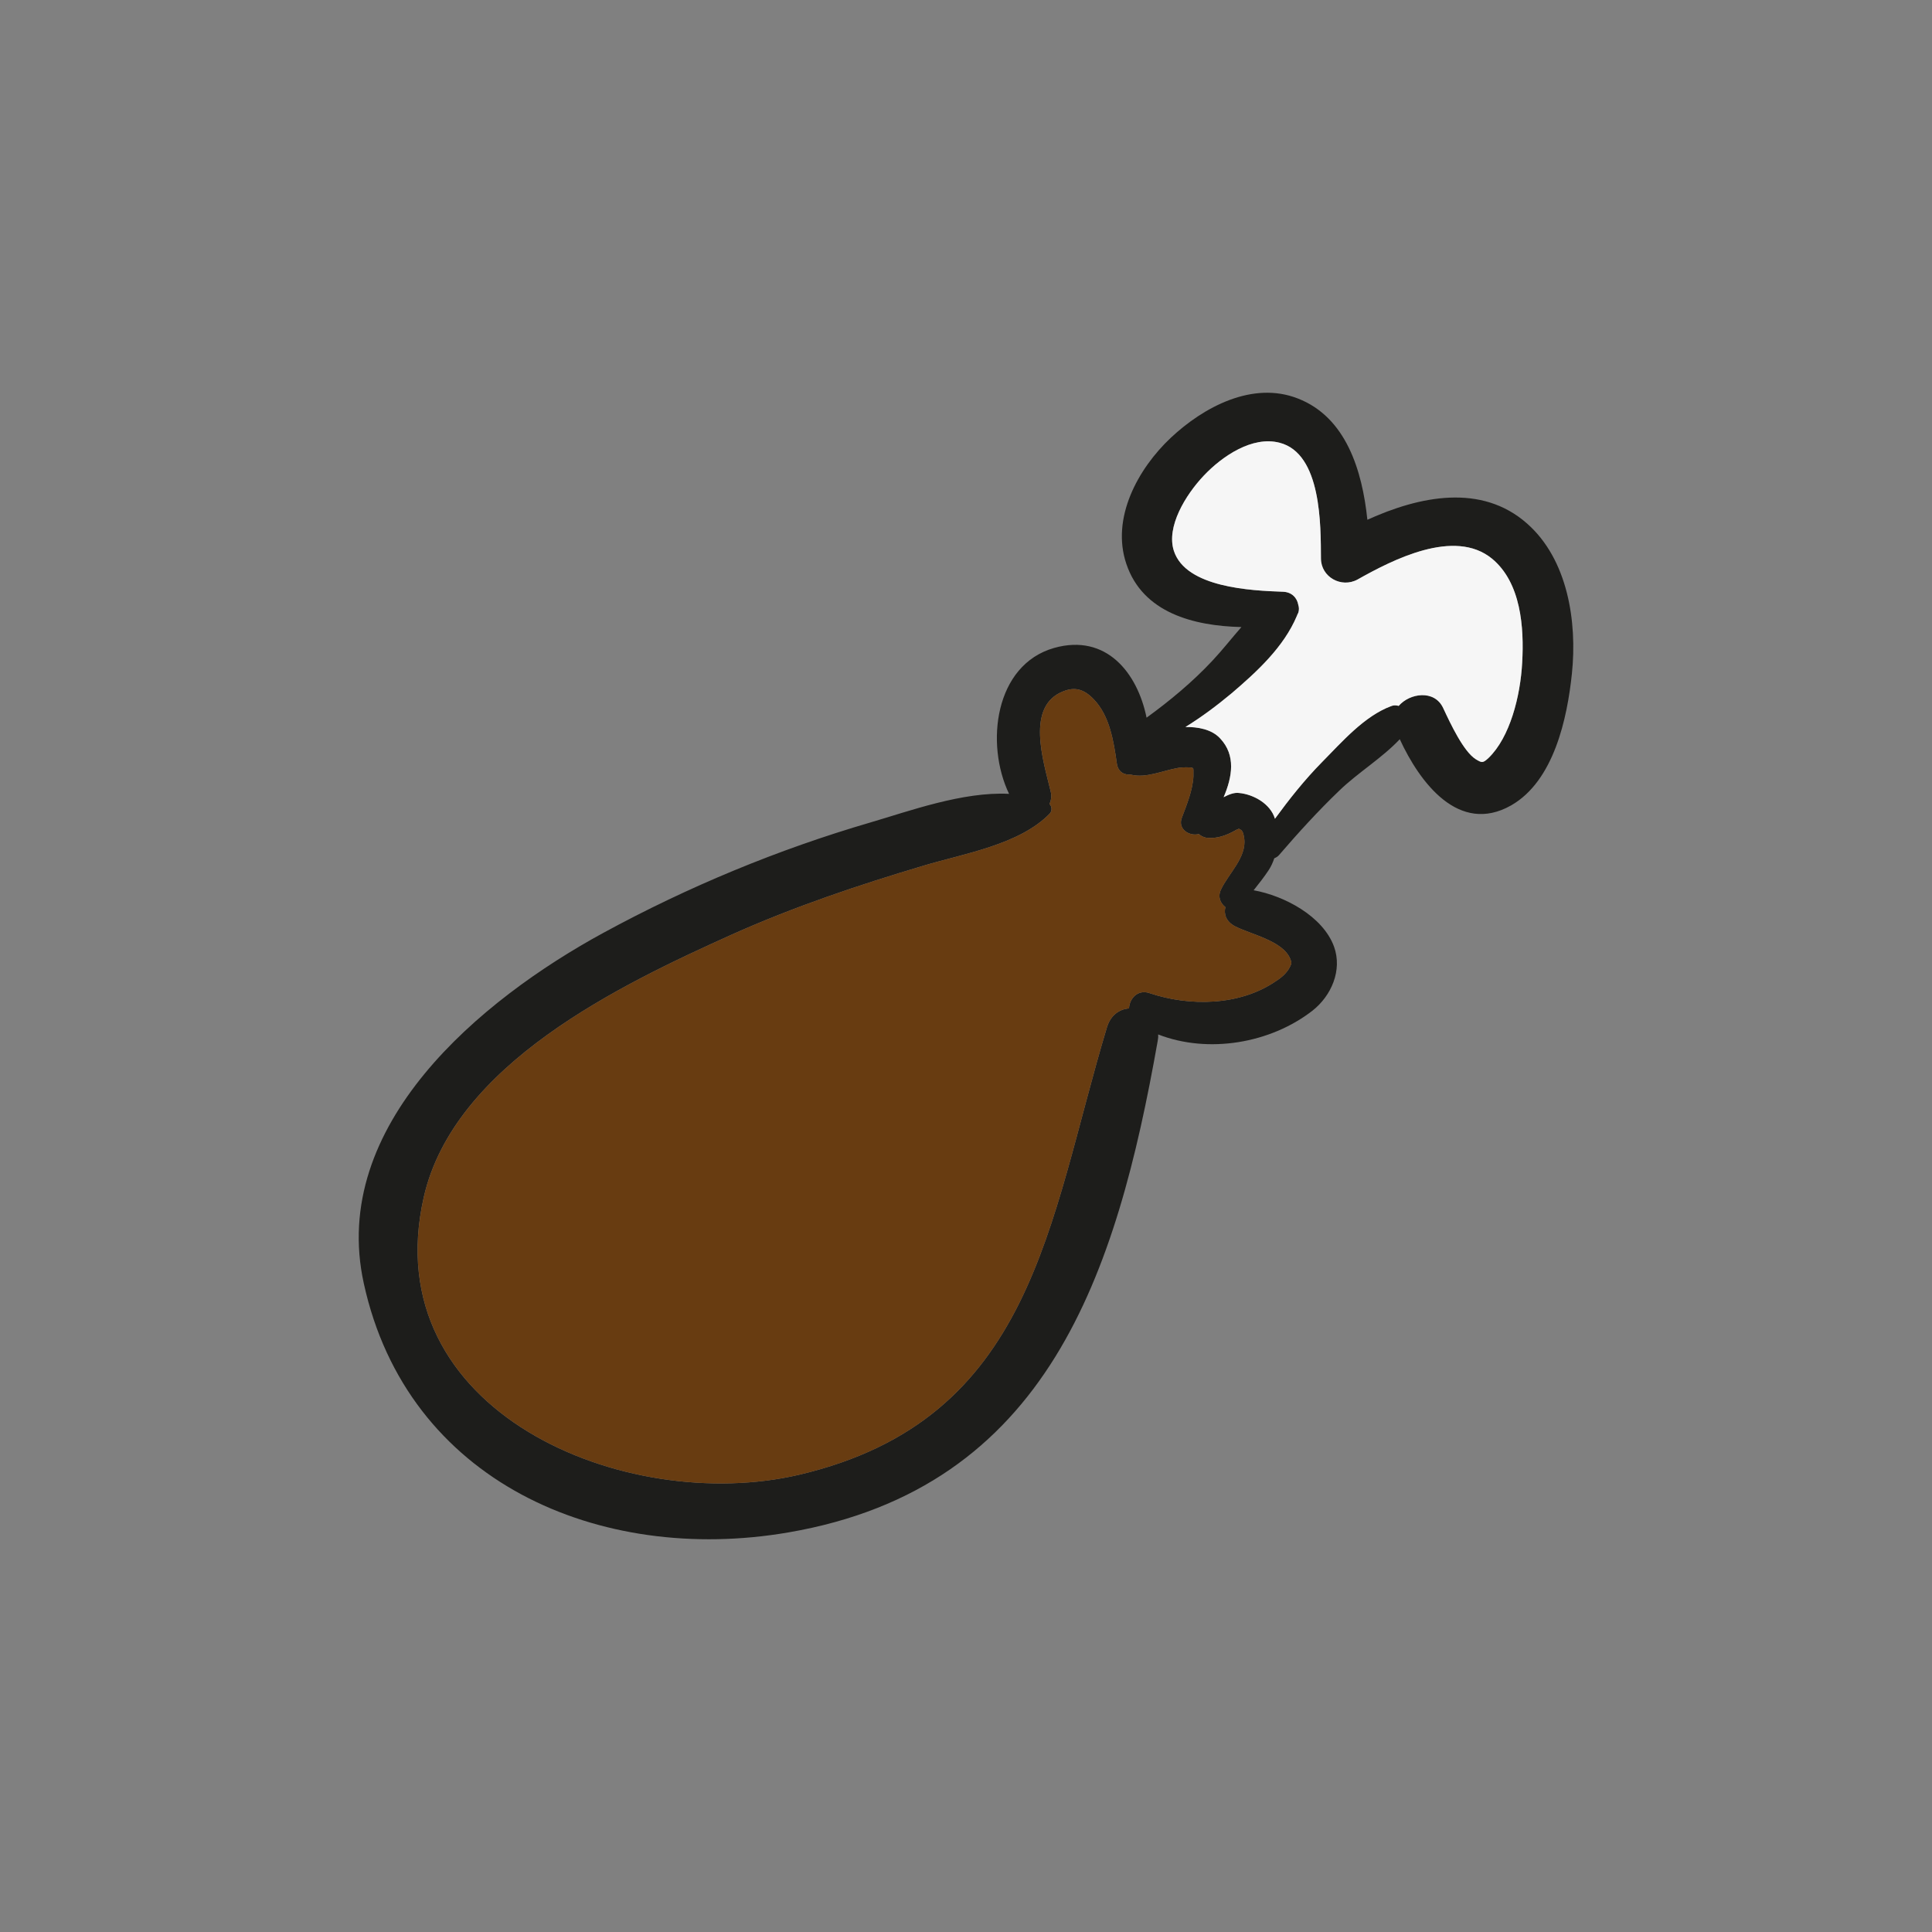 <?xml version="1.0" encoding="utf-8"?>
<!-- Generator: Adobe Illustrator 16.0.0, SVG Export Plug-In . SVG Version: 6.00 Build 0)  -->
<!DOCTYPE svg PUBLIC "-//W3C//DTD SVG 1.1//EN" "http://www.w3.org/Graphics/SVG/1.1/DTD/svg11.dtd">
<svg version="1.1" id="Layer_1" xmlns="http://www.w3.org/2000/svg" xmlns:xlink="http://www.w3.org/1999/xlink" x="0px" y="0px"
	 width="350px" height="350px" viewBox="0 0 350 350" enable-background="new 0 0 350 350" xml:space="preserve">
<rect x="0" y="0" width="350" height="350" fill="#808080" stroke="none"/>
<g>
	<path fill="#1D1D1B" d="M216.123,139.107c0-0.04,0-0.04,0-0.083l-0.043-0.04C216.123,139.068,216.123,139.068,216.123,139.107
		c0,0.161-0.083,0.079-0.126,0c-0.078-0.04-0.078-0.04-0.157-0.04c-0.082,0-0.122-0.043-0.165-0.043c-0.039,0-0.078,0-0.157,0
		c-0.849-0.04-1.689,0-2.256,0.122c-2.695,0.483-5.635,1.851-8.331,1.207l-0.039-0.04c-1.206,0.122-2.373-0.44-2.574-2.051
		c-0.562-3.945-1.284-8.61-4.185-11.589c-1.769-1.851-3.419-2.255-5.471-1.45c-6.924,2.656-3.623,12.716-2.334,18.108
		c0.24,0.884,0.079,1.69-0.204,2.334c0.483,0.444,0.483,1.289,0.039,1.729c-5.47,5.635-15.571,7.246-22.814,9.419
		c-11.75,3.498-23.501,7.443-34.727,12.473c-20.282,9.133-50.381,23.5-55.855,47.605c-8.813,38.873,36.538,57.664,68.047,50.261
		c42.535-10.021,45.069-45.753,55.731-81.086c0.684-2.212,2.295-3.257,3.984-3.379c0.078-1.772,1.572-3.502,3.702-2.778
		c7.285,2.456,16.418,2.334,22.98-2.213c1.006-0.645,1.969-1.489,2.491-2.574c0.322-0.605,0.283-0.806,0.04-1.411
		c-1.329-3.297-7.243-4.464-10.021-5.914c-1.606-0.845-2.051-2.213-1.729-3.462c-0.885-0.684-1.446-1.851-0.802-3.179
		c1.328-2.857,4.625-5.792,4.221-9.172c-0.079-0.522-0.157-1.289-0.559-1.611c-0.204-0.122-0.282-0.161-0.404-0.24
		c-0.279,0.118-0.602,0.24-0.767,0.362c-1.524,0.845-3.175,1.45-4.947,1.289c-0.602-0.043-1.128-0.322-1.568-0.688
		c-1.732,0.444-3.866-0.923-3.057-2.975c0.88-2.334,1.969-4.991,2.09-7.486c0-0.401,0-0.806,0-1.207
		C216.162,139.347,216.162,139.229,216.123,139.107z M216.162,139.146c0,0,0.039,0.04,0.079,0.083c0,0,0,0,0-0.043
		C216.162,139.146,216.162,139.146,216.162,139.146z M276.641,94.843c7.403,6.52,9.094,17.825,8.127,27.162
		c-0.841,8.087-3.254,19.476-11.023,23.905c-9.459,5.348-16.54-4.146-20.163-11.994c-3.215,3.419-7.561,6.036-10.94,9.294
		c-3.867,3.706-7.446,7.647-10.948,11.71c-0.243,0.283-0.562,0.444-0.845,0.566c-0.24,0.723-0.562,1.446-1.006,2.13
		c-0.845,1.289-1.812,2.496-2.735,3.663c5.592,1.006,12.556,4.708,14.567,10.221c1.528,4.268-0.483,8.894-3.906,11.589
		c-7.604,5.918-18.87,7.848-27.964,4.308c0.039,0.361,0,0.805-0.082,1.206c-7.447,42.052-19.798,80.925-66.919,89.012
		c-34.204,5.875-69.053-9.176-76.898-45.109c-6.319-28.69,21.207-51.428,43.378-63.5c15.373-8.37,31.669-15.129,48.491-20.038
		c6.881-2.012,16.699-5.596,25.026-5.152c-4.344-9.054-2.613-23.378,8.174-26.439c9.455-2.653,15.09,4.546,16.736,12.638
		c4.265-3.1,8.288-6.44,11.911-10.304c1.852-1.969,3.502-4.103,5.273-6.114c-8.652-0.201-17.868-2.578-20.843-11.428
		c-2.821-8.292,2.091-17.263,8.048-22.859c5.91-5.553,14.808-10.339,23.013-7.121c8.731,3.38,11.671,13.039,12.599,21.971
		C257.126,89.892,268.353,87.518,276.641,94.843z M275.757,120.032c0.361-6.358-0.201-14.485-5.475-18.831
		c-6.799-5.553-17.986,0.201-24.345,3.78c-2.936,1.611-6.637-0.44-6.637-3.82c-0.04-5.835,0.157-19.035-7.529-20.965
		c-4.904-1.25-10.34,2.413-13.719,5.993c-3.302,3.501-6.803,9.259-5.396,13.601c2.177,6.681,14.045,7.203,19.719,7.407
		c1.69,0.04,2.617,1.167,2.818,2.374c0.16,0.483,0.16,0.967,0,1.446c-0.04,0.043-0.04,0.043-0.04,0.083
		c-0.082,0.161-0.161,0.283-0.2,0.444c-2.373,5.67-7.246,10.139-11.872,14.084c-2.656,2.212-5.396,4.264-8.331,6.075
		c2.213-0.039,4.752,0.401,6.276,2.051c2.9,3.057,2.216,7.003,0.645,10.666c0.849-0.444,1.854-0.888,2.778-0.767
		c2.656,0.244,5.714,1.973,6.52,4.668c2.617-3.58,5.392-7.081,8.527-10.26c3.623-3.663,7.647-8.331,12.52-10.143
		c0.479-0.201,0.924-0.161,1.368-0.04c2.012-2.334,6.476-2.979,8.048,0.362c1.407,3.018,3.702,7.887,5.914,9.297
		c1.089,0.641,1.246,0.763,2.291-0.204C273.544,133.594,275.435,126.108,275.757,120.032z"/>
	<path fill="#F6F6F6" d="M270.282,101.201c5.273,4.346,5.836,12.473,5.475,18.831c-0.322,6.076-2.213,13.562-6.119,17.303
		c-1.045,0.967-1.202,0.845-2.291,0.204c-2.212-1.411-4.507-6.279-5.914-9.297c-1.572-3.34-6.036-2.696-8.048-0.362
		c-0.444-0.122-0.889-0.161-1.368,0.04c-4.872,1.812-8.896,6.48-12.52,10.143c-3.136,3.179-5.91,6.681-8.527,10.26
		c-0.806-2.696-3.863-4.425-6.52-4.668c-0.924-0.122-1.93,0.322-2.778,0.767c1.571-3.663,2.256-7.608-0.645-10.666
		c-1.524-1.65-4.063-2.09-6.276-2.051c2.936-1.812,5.675-3.863,8.331-6.075c4.626-3.945,9.499-8.414,11.872-14.084
		c0.039-0.161,0.118-0.283,0.2-0.444c0-0.039,0-0.039,0.04-0.083c0.16-0.479,0.16-0.963,0-1.446
		c-0.201-1.206-1.128-2.334-2.818-2.374c-5.674-0.204-17.542-0.727-19.719-7.407c-1.407-4.342,2.094-10.1,5.396-13.601
		c3.379-3.58,8.814-7.242,13.719-5.993c7.687,1.93,7.489,15.129,7.529,20.965c0,3.38,3.701,5.431,6.637,3.82
		C252.296,101.402,263.483,95.648,270.282,101.201z"/>
	<path fill="#683C11" d="M233.744,173.712c0.243,0.605,0.282,0.806-0.04,1.411c-0.522,1.085-1.485,1.93-2.491,2.574
		c-6.563,4.547-15.695,4.669-22.98,2.213c-2.13-0.724-3.624,1.006-3.702,2.778c-1.689,0.122-3.301,1.167-3.984,3.379
		c-10.662,35.333-13.196,71.065-55.731,81.086c-31.509,7.403-76.859-11.388-68.047-50.261c5.474-24.105,35.573-38.472,55.855-47.605
		c11.225-5.03,22.977-8.976,34.727-12.473c7.243-2.173,17.344-3.784,22.814-9.419c0.444-0.44,0.444-1.285-0.039-1.729
		c0.283-0.645,0.444-1.45,0.204-2.334c-1.289-5.392-4.59-15.452,2.334-18.108c2.052-0.806,3.702-0.401,5.471,1.45
		c2.9,2.979,3.623,7.644,4.185,11.589c0.201,1.611,1.368,2.173,2.574,2.051l0.039,0.04c2.696,0.645,5.636-0.723,8.331-1.207
		c0.566-0.122,1.407-0.161,2.256-0.122c0.079,0,0.118,0,0.157,0c0.043,0,0.083,0.043,0.165,0.043c0.079,0,0.079,0,0.157,0.04
		c0.043,0.079,0.126,0.161,0.126,0c0.039,0.122,0.039,0.24,0.078,0.322c0,0.401,0,0.806,0,1.207c-0.121,2.496-1.21,5.152-2.09,7.486
		c-0.81,2.051,1.324,3.419,3.057,2.975c0.44,0.366,0.967,0.645,1.568,0.688c1.772,0.161,3.423-0.444,4.947-1.289
		c0.165-0.122,0.487-0.244,0.767-0.362c0.122,0.079,0.2,0.118,0.404,0.24c0.401,0.322,0.479,1.089,0.559,1.611
		c0.404,3.379-2.893,6.315-4.221,9.172c-0.645,1.328-0.083,2.496,0.802,3.179c-0.322,1.25,0.122,2.617,1.729,3.462
		C226.501,169.248,232.415,170.416,233.744,173.712z"/>
</g>
</svg>

